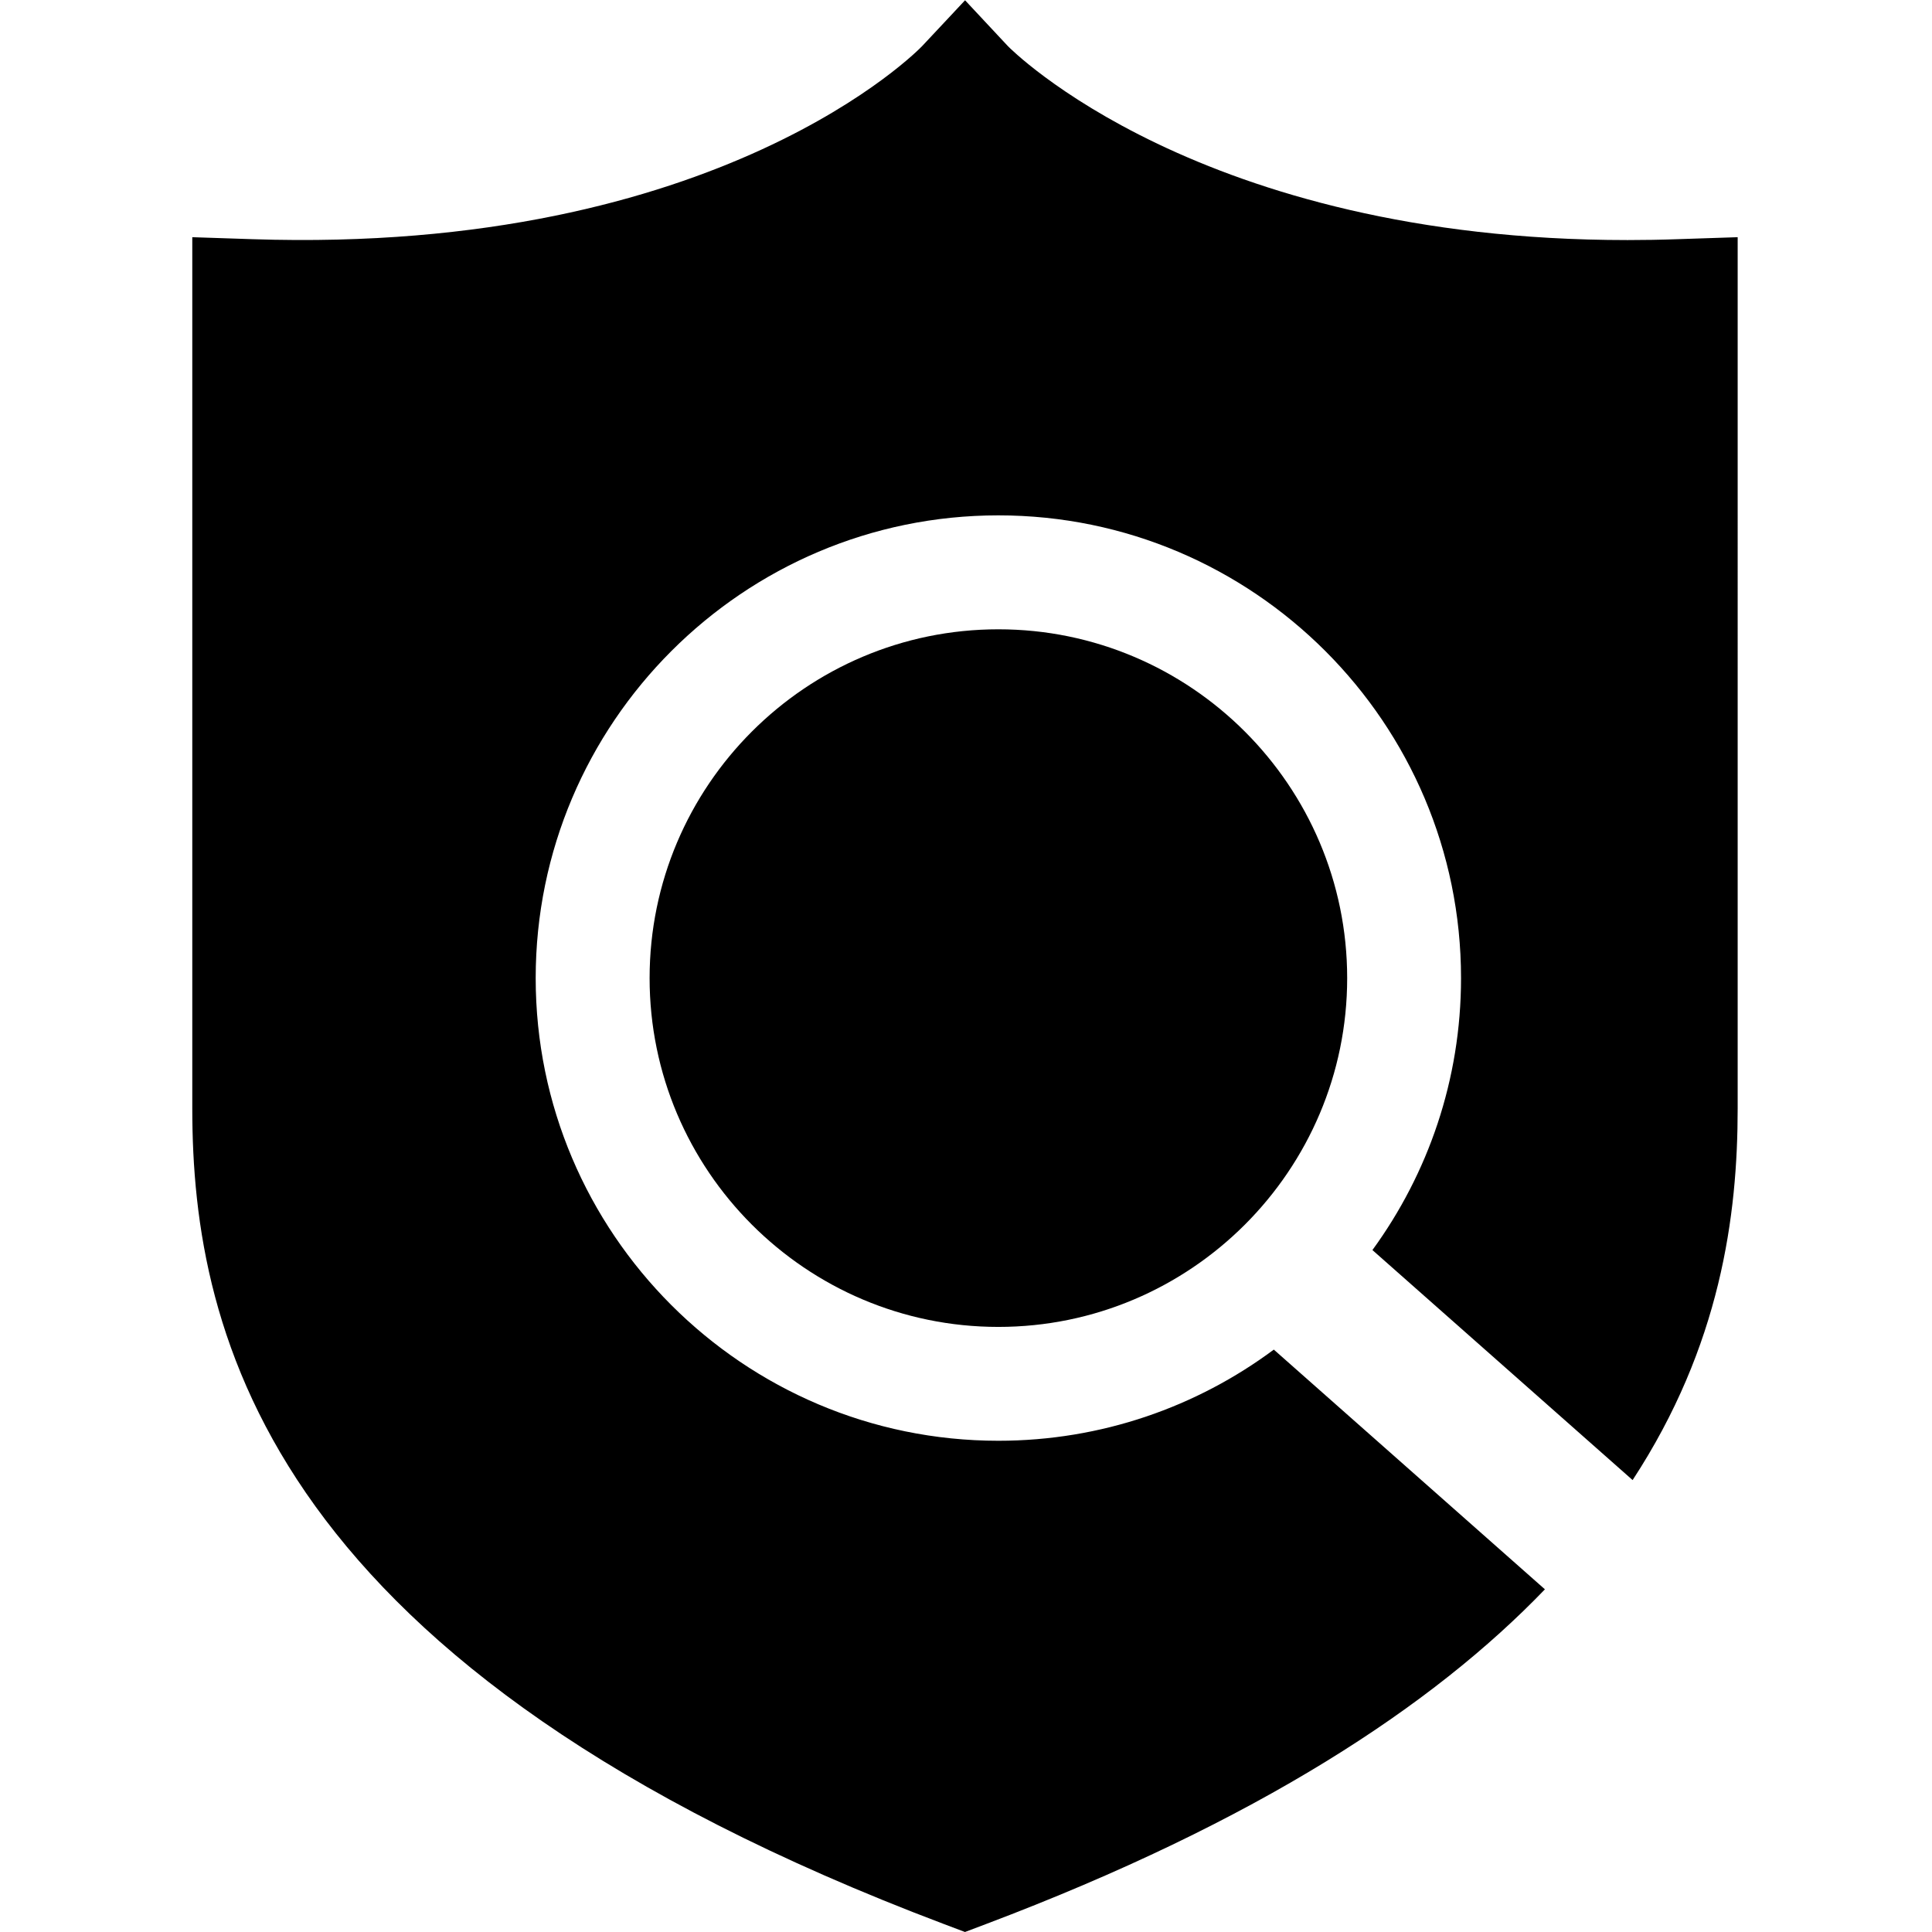 <?xml version="1.0" encoding="utf-8"?>
<!-- Generator: Adobe Illustrator 15.0.0, SVG Export Plug-In . SVG Version: 6.00 Build 0)  -->
<!DOCTYPE svg PUBLIC "-//W3C//DTD SVG 1.1//EN" "http://www.w3.org/Graphics/SVG/1.1/DTD/svg11.dtd">
<svg version="1.1" id="图层_1" xmlns="http://www.w3.org/2000/svg" xmlns:xlink="http://www.w3.org/1999/xlink" x="0px" y="0px"
	 width="1024px" height="1024px" viewBox="0 0 1024 1024" enable-background="new 0 0 1024 1024" xml:space="preserve">
<path d="M921.001,125.717l-31.862,1.055c-8.999,0.323-17.819,0.467-26.463,0.467h-0.044c-227.413,0-327.577-101.897-328.421-102.786
	L511.503,0.146l-22.775,24.308c-0.978,1.066-106.695,110.584-354.95,102.318l-31.862-1.055v461.857
	c0,120.915,41.283,297.27,398.422,432.228l11.12,4.199l11.11-4.199c144.265-54.516,236.984-115.783,296.271-177.424L675.148,715.319
	c-40.818,30.342-91.348,48.317-146.004,48.317c-135.214,0-245.22-110.006-245.22-245.208c0-135.226,110.006-245.277,245.22-245.277
	c135.226,0,245.232,110.051,245.232,245.277c0,53.823-17.447,103.642-46.965,144.129L865.317,784.47
	c46.584-71.171,55.684-140.14,55.684-196.896V125.717z"/>
<path d="M714.03,518.429c0-101.953-82.945-184.886-184.886-184.886s-184.84,82.933-184.84,184.886
	c0,101.918,82.9,184.862,184.84,184.862S714.03,620.347,714.03,518.429z"/>
</svg>
